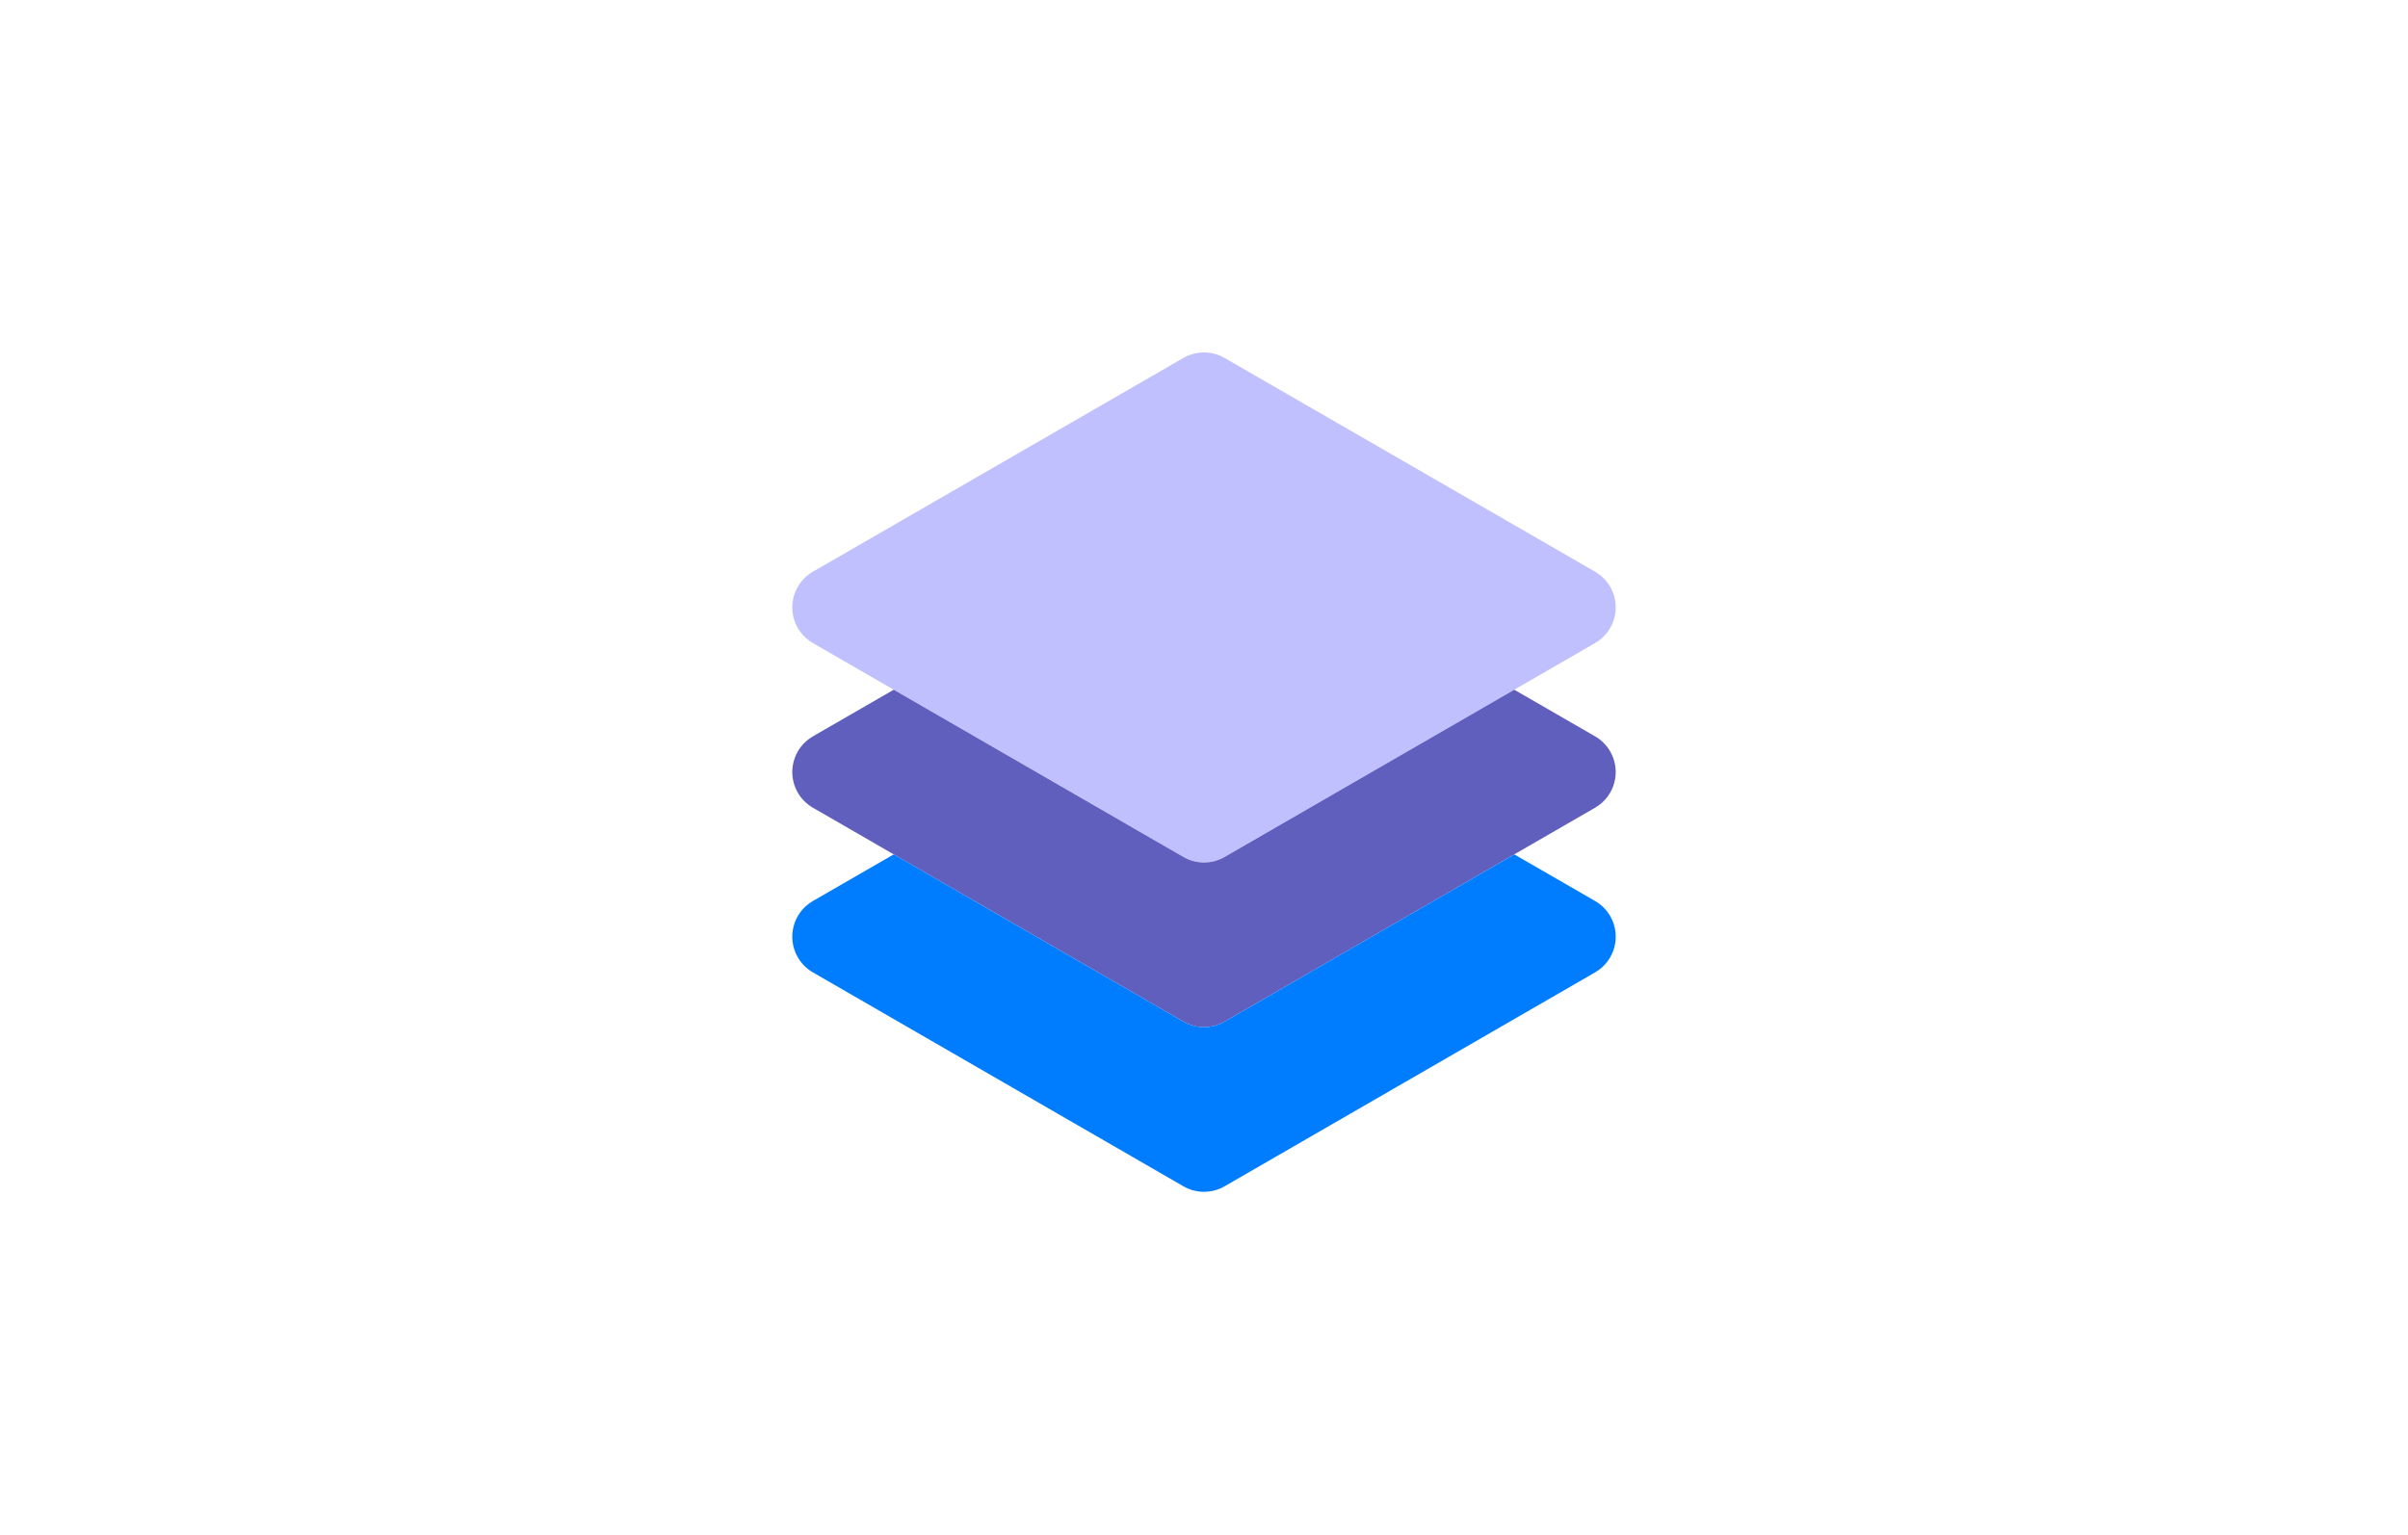 <svg width="251" height="160" viewBox="0 0 251 160" fill="none" xmlns="http://www.w3.org/2000/svg">
<g clip-path="url(#clip0_2_351)">
<rect width="251" height="160" rx="6" fill="white" fill-opacity="0.02"/>
<g filter="url(#filter0_f_2_351)">
<path d="M125.5 89.921C124.747 89.921 124.007 89.723 123.354 89.347L84.729 67.042C82.676 65.857 81.973 63.231 83.159 61.178C83.535 60.526 84.077 59.984 84.729 59.608L123.354 37.319C124.683 36.556 126.317 36.556 127.646 37.319L166.271 59.608C168.324 60.793 169.027 63.419 167.841 65.472C167.465 66.124 166.923 66.666 166.271 67.042L127.646 89.347C126.993 89.723 126.253 89.921 125.5 89.921Z" fill="#C1C0FF"/>
<path d="M166.271 76.774L157.842 71.91L127.646 89.347C126.318 90.113 124.682 90.113 123.354 89.347L93.159 71.91L84.729 76.774C82.676 77.96 81.973 80.586 83.159 82.639C83.535 83.291 84.077 83.832 84.729 84.209L123.354 106.514C124.682 107.28 126.318 107.28 127.646 106.514L166.271 84.209C168.324 83.023 169.027 80.397 167.841 78.344C167.465 77.692 166.923 77.151 166.271 76.774Z" fill="#605FBE"/>
<path d="M166.271 93.941L157.842 89.077L127.646 106.514C126.318 107.28 124.682 107.28 123.354 106.514L93.159 89.077L84.729 93.941C82.676 95.127 81.973 97.752 83.159 99.805C83.535 100.458 84.077 100.999 84.729 101.376L123.354 123.681C124.682 124.446 126.318 124.446 127.646 123.681L166.271 101.376C168.324 100.19 169.027 97.564 167.841 95.511C167.465 94.859 166.923 94.317 166.271 93.941Z" fill="#007CFF"/>
</g>
</g>
<defs>
<filter id="filter0_f_2_351" x="-86" y="-131" width="423" height="423" filterUnits="userSpaceOnUse" color-interpolation-filters="sRGB">
<feFlood flood-opacity="0" result="BackgroundImageFix"/>
<feBlend mode="normal" in="SourceGraphic" in2="BackgroundImageFix" result="shape"/>
<feGaussianBlur stdDeviation="80" result="effect1_foregroundBlur_2_351"/>
</filter>
<clipPath id="clip0_2_351">
<rect width="251" height="160" rx="6" fill="white"/>
</clipPath>
</defs>
</svg>
